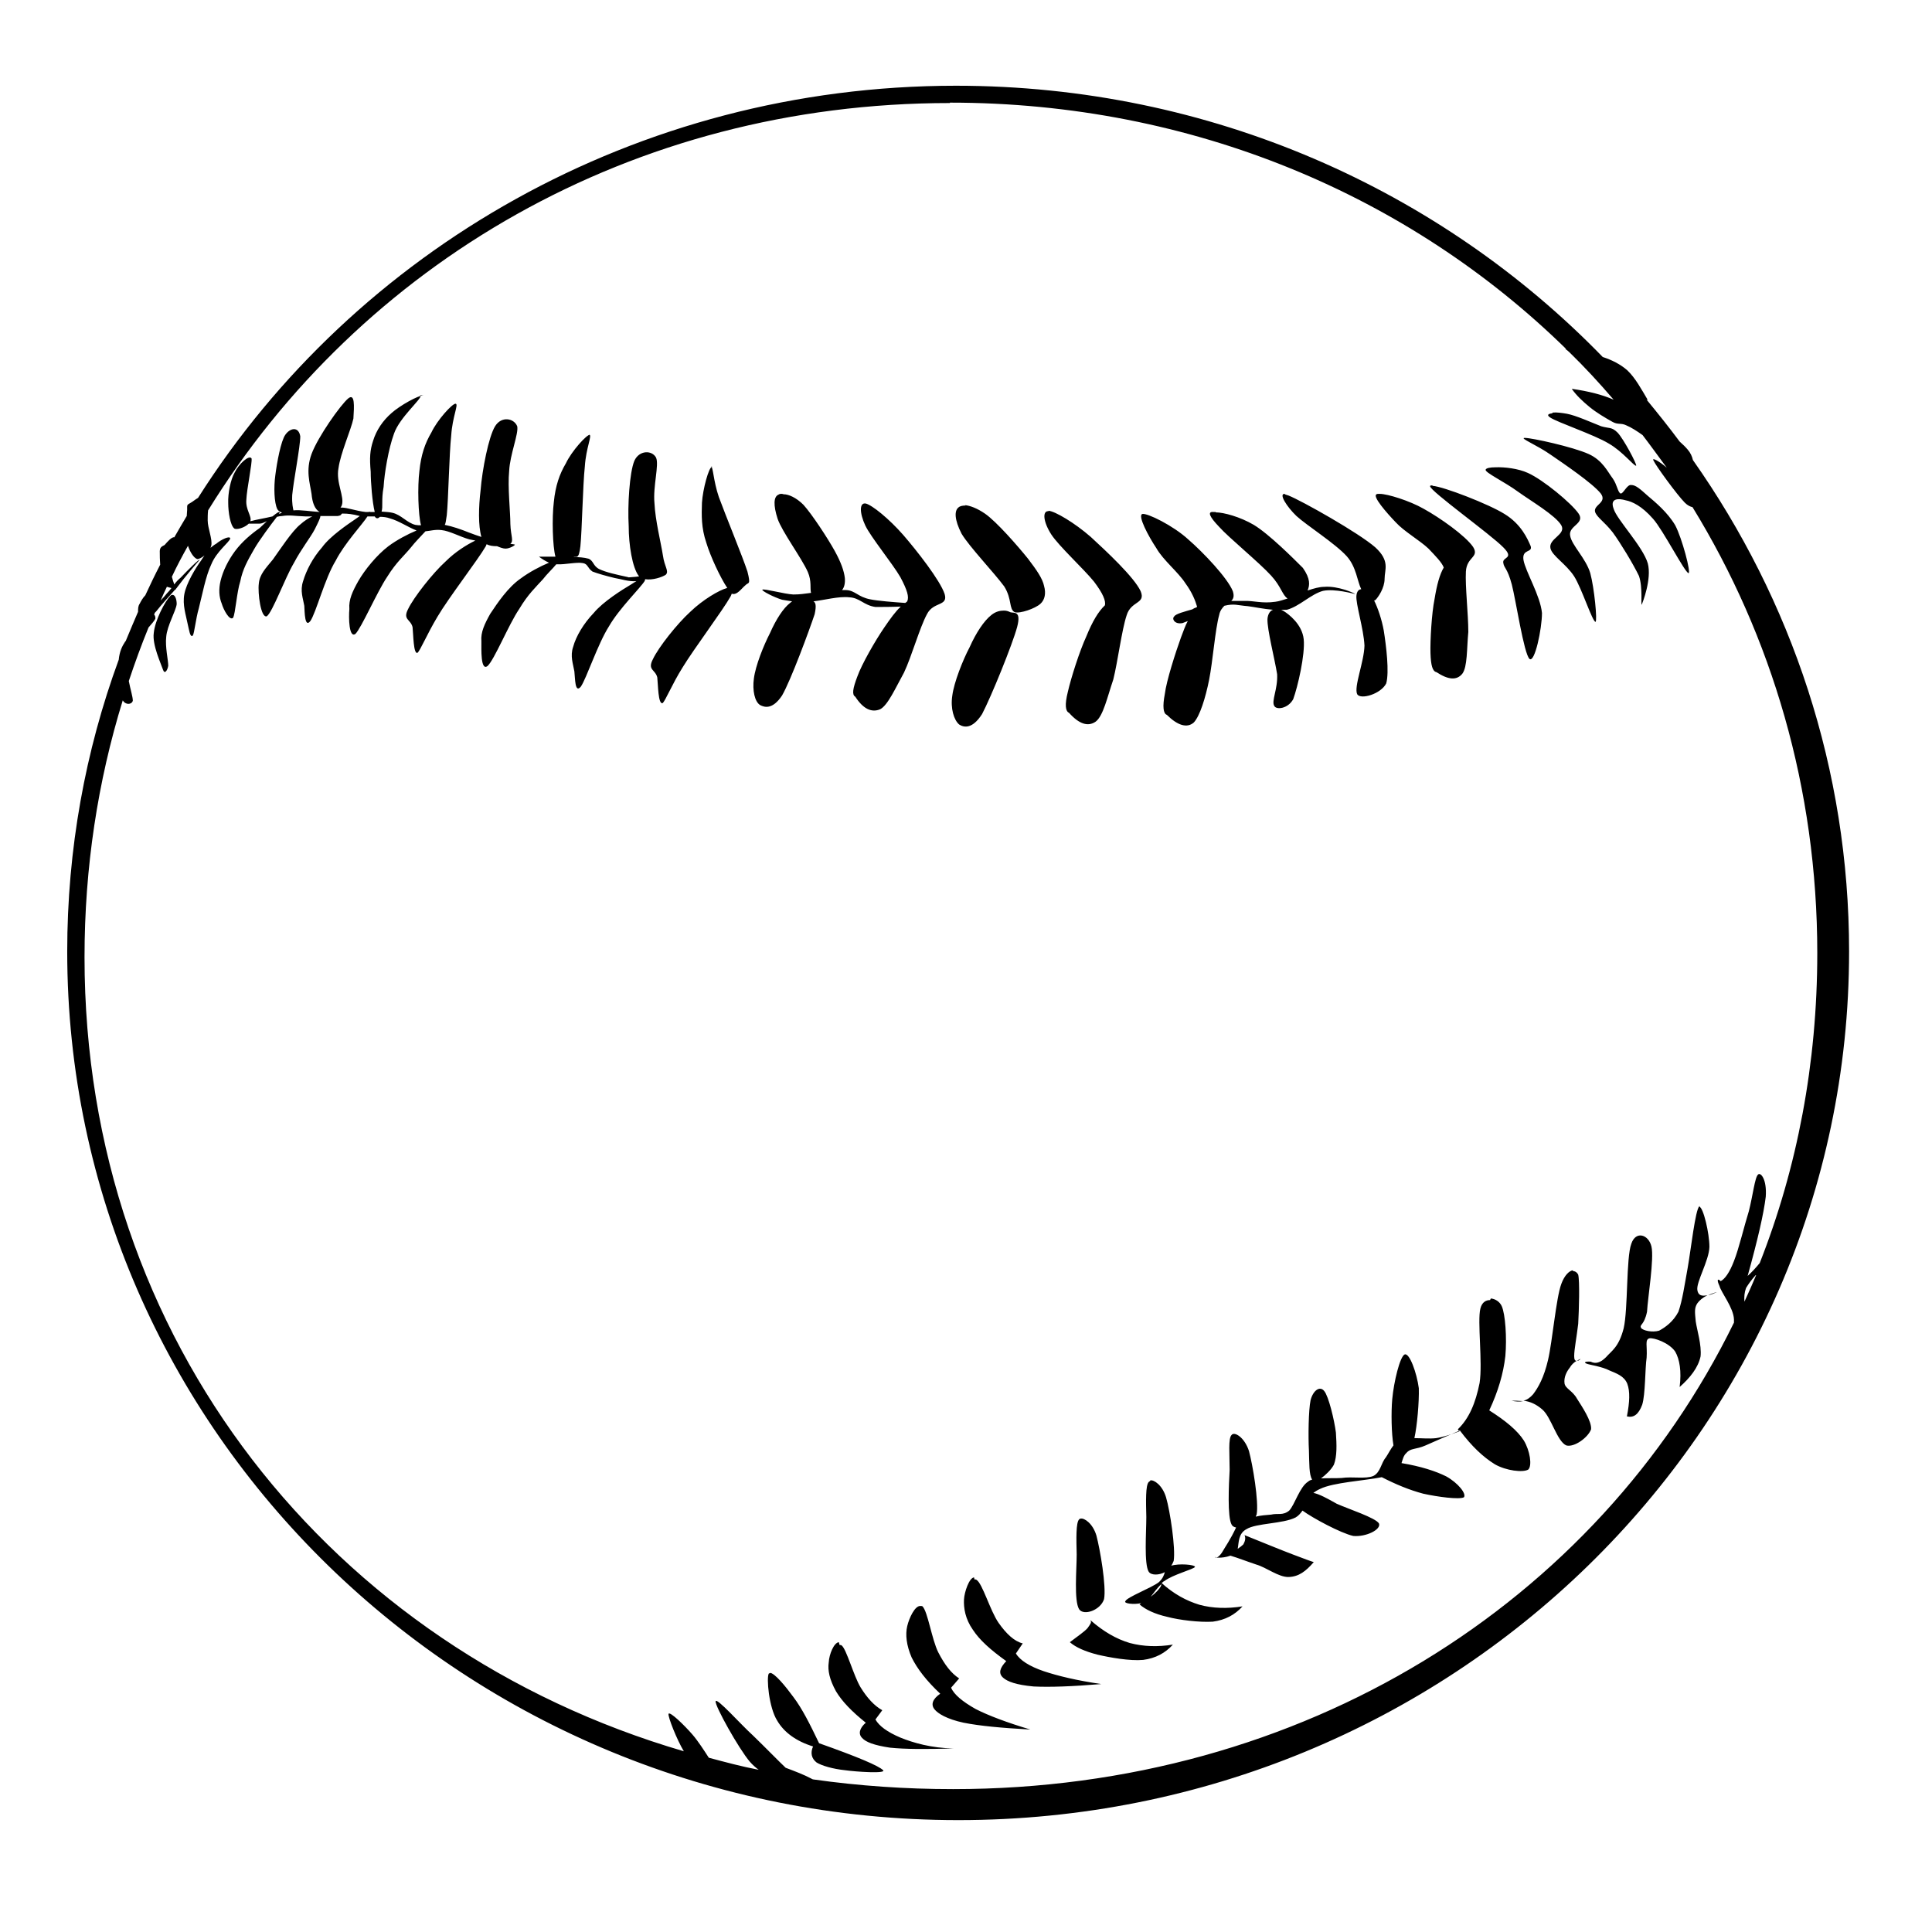 <?xml version="1.0" encoding="UTF-8" standalone="no"?>
<!-- Created with Inkscape (http://www.inkscape.org/) -->
<svg xmlns:dc="http://purl.org/dc/elements/1.1/" xmlns:cc="http://creativecommons.org/ns#" xmlns:rdf="http://www.w3.org/1999/02/22-rdf-syntax-ns#" xmlns:svg="http://www.w3.org/2000/svg" xmlns="http://www.w3.org/2000/svg" version="1.1" width="100%" height="100%" viewBox="0 0 48 48" id="svg2" style="overflow:visible">
<defs id="defs155" />
<path d="m 23.75,2.13 c -7.95,0 -14.93,4.09 -18.83,10.24 -0.07,0.04 -0.14,0.10 -0.18,0.12 -0.10,0.06 -0.09,0.04 -0.09,0.18 -0.00,0.04 -0.01,0.09 -0.01,0.15 -0.10,0.17 -0.21,0.35 -0.31,0.53 -0.06,-0.02 -0.18,0.12 -0.24,0.19 -0.07,0.04 -0.13,0.05 -0.12,0.20 -0.00,0.06 4.53e-4,0.17 0.01,0.29 -0.13,0.25 -0.25,0.50 -0.37,0.76 -0.06,0.06 -0.11,0.15 -0.14,0.21 -0.04,0.06 -0.04,0.12 -0.04,0.20 -0.10,0.23 -0.20,0.47 -0.30,0.71 -0.00,0.01 -0.01,0.02 -0.02,0.03 -0.08,0.12 -0.14,0.25 -0.16,0.45 -0.83,2.26 -1.28,4.71 -1.28,7.25 0,11.91 9.91,21.58 22.14,21.58 12.22,0 22.13,-9.67 22.13,-21.58 0,-4.53 -1.43,-8.73 -3.88,-12.21 -0.02,-0.09 -0.06,-0.18 -0.13,-0.26 -0.05,-0.06 -0.12,-0.13 -0.20,-0.20 -0.26,-0.35 -0.54,-0.70 -0.82,-1.04 0.01,0.00 0.02,0.00 0.03,0.01 C 40.78,9.67 40.63,9.39 40.43,9.20 40.26,9.05 40.04,8.94 39.82,8.87 35.79,4.72 30.08,2.13 23.75,2.13 z m -0.15,0.42 c 6.04,0 11.43,2.32 15.31,6.12 -0.00,2.47e-4 -0.01,-4.39e-4 -0.02,0 0.03,0.02 0.07,0.05 0.10,0.08 0.38,0.37 0.75,0.77 1.10,1.18 -0.27,-0.12 -0.62,-0.21 -1.04,-0.27 0.11,0.16 0.27,0.31 0.44,0.45 0.17,0.14 0.39,0.27 0.57,0.37 0.14,0.08 0.21,0.02 0.35,0.09 0.12,0.05 0.26,0.14 0.40,0.24 0.20,0.26 0.40,0.54 0.60,0.81 -0.17,-0.15 -0.38,-0.27 -0.33,-0.18 0.05,0.12 0.59,0.86 0.78,1.05 0.07,0.07 0.14,0.10 0.19,0.11 1.97,3.21 3.10,6.99 3.10,11.08 0,2.74 -0.50,5.34 -1.43,7.70 -0.09,0.11 -0.19,0.22 -0.30,0.32 0.25,-0.90 0.40,-1.55 0.45,-1.97 0.03,-0.44 -0.13,-0.61 -0.19,-0.55 -0.08,0.06 -0.13,0.52 -0.23,0.91 -0.11,0.35 -0.25,0.94 -0.37,1.24 -0.11,0.29 -0.23,0.45 -0.33,0.50 l 0,-0.00 c -0.08,-0.08 -0.10,-0.03 -0.03,0.12 0.04,0.16 0.35,0.54 0.36,0.83 5.53e-4,0.02 0.00,0.05 0,0.08 -3.41,6.97 -10.70,11.59 -19.40,11.59 -1.18,0 -2.34,-0.08 -3.47,-0.24 -0.01,-0.00 -0.04,-0.01 -0.05,-0.02 -0.19,-0.10 -0.40,-0.18 -0.64,-0.27 -0.16,-0.15 -0.52,-0.52 -0.81,-0.80 -0.31,-0.28 -0.91,-0.96 -0.93,-0.85 -0.02,0.11 0.57,1.17 0.85,1.50 0.07,0.08 0.15,0.15 0.22,0.20 -0.42,-0.08 -0.83,-0.19 -1.24,-0.30 -0.11,-0.17 -0.27,-0.42 -0.41,-0.58 -0.20,-0.23 -0.56,-0.58 -0.59,-0.51 -0.02,0.07 0.21,0.65 0.38,0.93 C 8.24,40.95 2.10,33.31 2.10,23.78 c 0,-2.23 0.33,-4.37 0.95,-6.38 0.07,0.12 0.22,0.11 0.25,0.01 0.00,-0.10 -0.06,-0.28 -0.10,-0.49 0.15,-0.45 0.31,-0.89 0.49,-1.33 0.07,-0.08 0.15,-0.17 0.17,-0.22 0.00,-0.03 -0.00,-0.07 -0.03,-0.10 0.00,-0.01 0.01,-0.03 0.02,-0.05 0.00,-0.00 0.02,-0.02 0.03,-0.03 0.15,-0.19 0.31,-0.36 0.47,-0.54 0.00,-0.00 0.01,-0.00 0.02,-0.01 0.00,-0.00 -5.64e-4,-0.01 0,-0.01 0.01,-0.01 0.03,-0.03 0.04,-0.05 0.17,-0.23 0.52,-0.64 0.55,-0.67 -0.00,-0.04 -0.31,0.27 -0.47,0.44 -0.06,0.05 -0.11,0.10 -0.16,0.17 -0.02,-0.05 -0.04,-0.12 -0.06,-0.19 0.12,-0.26 0.26,-0.52 0.40,-0.77 0.05,0.15 0.14,0.30 0.23,0.33 0.04,0.00 0.11,-0.03 0.18,-0.09 -0.02,0.03 -0.05,0.07 -0.08,0.12 -0.14,0.19 -0.37,0.57 -0.42,0.84 -0.05,0.27 0.04,0.52 0.08,0.73 0.04,0.16 0.06,0.36 0.13,0.30 0.04,-0.06 0.07,-0.40 0.15,-0.68 0.08,-0.31 0.17,-0.80 0.31,-1.09 0.13,-0.32 0.44,-0.54 0.47,-0.64 0,-0.08 -0.22,0.02 -0.35,0.13 -0.04,0.02 -0.09,0.06 -0.14,0.10 0.01,-0.02 0.01,-0.04 0.02,-0.06 0.03,-0.16 -0.09,-0.43 -0.09,-0.62 -0.00,-0.07 0.00,-0.16 0.01,-0.25 C 8.96,6.55 15.69,2.56 23.60,2.56 z M 10.53,9.82 c -0.14,0.00 -0.60,0.26 -0.80,0.44 -0.22,0.19 -0.38,0.43 -0.46,0.69 -0.08,0.24 -0.09,0.43 -0.06,0.77 0.00,0.26 0.04,0.76 0.10,1.00 -0.03,9.68e-4 -0.07,-5.5e-4 -0.11,0 -0.00,-0.01 -0.02,-0.00 -0.05,0 -0.02,5.1e-5 -0.05,5.5e-4 -0.07,0 C 8.83,12.69 8.63,12.61 8.48,12.61 c -0.00,-7.46e-4 -0.01,2.48e-4 -0.02,0 C 8.47,12.60 8.48,12.58 8.49,12.56 8.57,12.35 8.34,11.99 8.41,11.63 8.46,11.26 8.72,10.68 8.78,10.40 8.80,10.09 8.82,9.76 8.65,9.90 8.46,10.06 7.90,10.85 7.74,11.28 c -0.15,0.41 -0.04,0.72 0,0.99 0.02,0.22 0.08,0.38 0.20,0.45 -0.20,-0.01 -0.48,-0.06 -0.65,-0.04 -0.01,-0.06 -0.04,-0.15 -0.03,-0.38 0.03,-0.34 0.20,-1.20 0.20,-1.46 -0.04,-0.25 -0.25,-0.21 -0.37,-0.04 -0.11,0.15 -0.21,0.69 -0.25,1.01 -0.04,0.29 -0.03,0.68 0.05,0.84 0.02,0.04 0.07,0.07 0.12,0.09 -0.02,0.00 -0.05,0.02 -0.08,0.03 0.00,-0.00 0.01,-0.02 0.02,-0.03 0.00,-0.05 -0.07,0.00 -0.18,0.09 -0.16,0.04 -0.41,0.08 -0.55,0.12 0.04,-0.13 -0.12,-0.28 -0.10,-0.53 0.01,-0.27 0.15,-0.92 0.13,-1.03 -0.06,-0.10 -0.32,0.14 -0.42,0.35 -0.10,0.17 -0.17,0.52 -0.16,0.76 -0.00,0.22 0.05,0.55 0.15,0.63 0.06,0.04 0.26,-0.02 0.36,-0.12 0.06,0.00 0.17,0.00 0.27,-0.00 0.05,-0.00 0.11,-0.03 0.18,-0.06 -0.06,0.06 -0.13,0.12 -0.18,0.17 -0.20,0.14 -0.43,0.33 -0.61,0.57 -0.17,0.23 -0.30,0.49 -0.36,0.74 -0.05,0.21 -0.04,0.40 0.03,0.57 0.04,0.14 0.19,0.43 0.28,0.35 0.06,-0.11 0.09,-0.63 0.18,-0.91 0.06,-0.30 0.18,-0.51 0.34,-0.79 0.13,-0.23 0.43,-0.63 0.57,-0.81 0.04,-0.01 0.09,-0.02 0.13,-0.02 0.18,-0.03 0.31,-0.00 0.57,0.01 0.04,-0.00 0.12,7.33e-4 0.18,0 -0.09,0.04 -0.20,0.11 -0.30,0.20 -0.21,0.17 -0.50,0.62 -0.68,0.87 -0.18,0.22 -0.33,0.37 -0.35,0.60 -0.03,0.23 0.05,0.87 0.20,0.81 0.14,-0.10 0.45,-0.95 0.67,-1.32 0.19,-0.36 0.41,-0.63 0.52,-0.84 0.08,-0.16 0.14,-0.28 0.14,-0.33 0.17,-3.58e-4 0.33,-0.00 0.43,0 0.14,-0.02 0.05,-0.07 0.15,-0.06 0.09,0 0.21,0.01 0.40,0.06 -0.03,0.02 -0.06,0.04 -0.10,0.07 -0.19,0.13 -0.64,0.43 -0.84,0.71 -0.23,0.26 -0.39,0.57 -0.47,0.84 -0.08,0.24 4.56e-4,0.43 0.03,0.61 0.01,0.16 0.01,0.56 0.15,0.38 0.14,-0.20 0.36,-1.06 0.63,-1.50 0.22,-0.43 0.67,-0.91 0.79,-1.10 0.05,0.00 0.11,0.00 0.18,0.00 0.04,0.07 0.09,0.05 0.13,0.01 0.08,0.00 0.17,0.01 0.25,0.04 0.22,0.06 0.45,0.22 0.66,0.30 -0.22,0.09 -0.50,0.24 -0.70,0.39 -0.29,0.22 -0.59,0.59 -0.75,0.87 -0.14,0.25 -0.24,0.46 -0.22,0.69 -0.02,0.22 -0.01,0.73 0.15,0.62 0.15,-0.15 0.54,-1.05 0.79,-1.42 0.23,-0.37 0.42,-0.52 0.59,-0.73 0.10,-0.13 0.27,-0.30 0.36,-0.40 0.12,-0.01 0.24,-0.05 0.40,-0.03 0.20,0.02 0.47,0.17 0.69,0.23 0.05,0.01 0.10,0.02 0.15,0.03 -0.21,0.10 -0.50,0.28 -0.74,0.52 -0.32,0.29 -0.79,0.89 -0.93,1.18 -0.14,0.27 0.06,0.25 0.11,0.45 0.02,0.18 0.02,0.67 0.12,0.64 0.07,-0.05 0.23,-0.45 0.50,-0.90 0.27,-0.46 1.01,-1.42 1.20,-1.75 0.01,-0.02 0.01,-0.03 0.02,-0.05 0.07,0.04 0.16,0.05 0.26,0.05 0.07,0.03 0.15,0.06 0.21,0.06 0.11,0.00 0.25,-0.09 0.23,-0.10 -0.02,-0.01 -0.07,-0.01 -0.12,-0.02 0.00,-0.00 0.00,-0.00 0.01,-0.00 0.09,-0.07 0.01,-0.19 0,-0.49 -0.00,-0.31 -0.07,-0.92 -0.03,-1.32 0.02,-0.41 0.24,-0.93 0.20,-1.11 -0.08,-0.20 -0.39,-0.26 -0.55,0 -0.16,0.26 -0.32,1.08 -0.36,1.59 -0.05,0.42 -0.06,0.88 0.02,1.16 -0.10,-0.03 -0.20,-0.07 -0.31,-0.11 -0.20,-0.08 -0.40,-0.15 -0.60,-0.19 0.02,-0.03 0.03,-0.10 0.05,-0.24 0.04,-0.39 0.06,-1.52 0.11,-1.98 0.03,-0.47 0.19,-0.78 0.11,-0.79 -0.08,-0.01 -0.46,0.41 -0.60,0.71 -0.16,0.27 -0.26,0.56 -0.30,0.96 -0.05,0.39 -0.03,1.10 0.04,1.35 -0.05,0.00 -0.09,-0.00 -0.14,-0.01 -0.21,-0.05 -0.35,-0.25 -0.57,-0.30 -0.08,-0.02 -0.17,-0.02 -0.27,-0.03 0.04,-0.13 -0.01,-0.28 0.05,-0.61 0.02,-0.34 0.12,-0.95 0.26,-1.33 0.14,-0.40 0.68,-0.85 0.66,-0.94 -0.00,-0.01 -0.02,-0.01 -0.04,-0.01 z m 28.03,0.45 c -0.09,0.01 -0.14,0.04 -0.05,0.10 0.17,0.12 1.10,0.43 1.46,0.65 0.35,0.20 0.63,0.57 0.68,0.55 0.02,-0.04 -0.31,-0.66 -0.46,-0.82 -0.15,-0.15 -0.21,-0.10 -0.41,-0.16 -0.23,-0.09 -0.63,-0.27 -0.85,-0.31 -0.11,-0.02 -0.26,-0.04 -0.35,-0.03 z m -23.90,0.53 c -0.08,-0.01 -0.46,0.41 -0.60,0.71 -0.16,0.27 -0.26,0.56 -0.30,0.96 -0.05,0.40 -0.03,1.11 0.04,1.36 -0.14,-0.00 -0.27,-0.00 -0.41,-0.00 0.08,0.06 0.16,0.11 0.25,0.15 -0.22,0.09 -0.50,0.24 -0.70,0.39 -0.32,0.22 -0.58,0.61 -0.76,0.88 -0.14,0.25 -0.24,0.46 -0.22,0.68 -0.00,0.21 -0.02,0.74 0.15,0.62 0.17,-0.15 0.53,-1.04 0.79,-1.42 0.22,-0.37 0.41,-0.54 0.59,-0.74 0.09,-0.12 0.24,-0.26 0.33,-0.37 0.01,0.00 0.02,0.00 0.03,0.00 0.18,0.01 0.48,-0.06 0.63,-0.03 0.13,0.02 0.11,0.12 0.24,0.21 0.13,0.05 0.34,0.11 0.55,0.16 0.18,0.03 0.33,0.09 0.54,0.08 -0.04,0.02 -0.08,0.05 -0.13,0.08 -0.22,0.13 -0.70,0.43 -0.93,0.71 -0.25,0.26 -0.44,0.58 -0.51,0.84 -0.08,0.23 4.56e-4,0.43 0.03,0.61 0.02,0.16 0.01,0.56 0.16,0.38 0.14,-0.20 0.42,-1.06 0.70,-1.50 0.26,-0.45 0.78,-0.95 0.89,-1.13 0.00,-0.02 0.01,-0.03 0.01,-0.04 0.18,0.03 0.42,-0.05 0.51,-0.11 0.09,-0.09 -0.03,-0.19 -0.07,-0.48 -0.05,-0.32 -0.19,-0.87 -0.21,-1.30 -0.04,-0.42 0.12,-0.95 0.04,-1.13 -0.10,-0.19 -0.42,-0.19 -0.54,0.08 -0.12,0.29 -0.17,1.11 -0.14,1.62 0.00,0.47 0.09,1.03 0.25,1.24 0.00,0.00 0.00,0.00 0.01,0.01 -0.02,0.00 -0.06,0.01 -0.08,0.01 -0.14,0.01 -0.20,0.02 -0.19,0.01 -0.32,-0.07 -0.55,-0.12 -0.72,-0.20 -0.16,-0.08 -0.14,-0.21 -0.27,-0.26 -0.11,-0.03 -0.24,-0.04 -0.37,-0.04 0.07,-0.03 0.13,0.08 0.17,-0.27 0.04,-0.39 0.06,-1.52 0.11,-1.98 0.03,-0.47 0.19,-0.78 0.11,-0.79 z m 23.22,0.08 c -0.14,0.00 0.31,0.18 0.65,0.42 0.32,0.22 1.03,0.70 1.24,0.96 0.17,0.23 -0.19,0.28 -0.14,0.46 0.05,0.14 0.23,0.24 0.44,0.51 0.19,0.26 0.50,0.77 0.65,1.08 0.10,0.29 0.04,0.75 0.07,0.71 0.02,-0.05 0.25,-0.63 0.15,-1.02 -0.12,-0.42 -0.77,-1.09 -0.85,-1.36 -0.10,-0.27 0.13,-0.26 0.30,-0.21 0.16,0.03 0.40,0.14 0.68,0.46 0.25,0.28 0.78,1.32 0.88,1.35 0.07,0.00 -0.16,-0.87 -0.33,-1.19 -0.19,-0.32 -0.49,-0.57 -0.68,-0.73 -0.19,-0.17 -0.30,-0.27 -0.41,-0.27 -0.11,-0.02 -0.20,0.23 -0.27,0.21 -0.07,-0.04 -0.08,-0.21 -0.19,-0.37 -0.13,-0.17 -0.25,-0.45 -0.60,-0.61 -0.40,-0.18 -1.41,-0.40 -1.58,-0.40 z m -20.18,0.72 c -0.00,-8.08e-4 -0.01,0.00 -0.01,0.00 -0.08,0.00 -0.23,0.56 -0.25,0.89 -0.01,0.31 -0.02,0.62 0.11,1.00 0.10,0.33 0.34,0.85 0.52,1.12 -0.00,0.00 -0.00,0.00 -0.01,0.00 -0.19,0.05 -0.60,0.29 -0.91,0.59 -0.32,0.29 -0.79,0.88 -0.93,1.18 -0.14,0.27 0.06,0.25 0.11,0.45 0.02,0.18 0.02,0.67 0.13,0.64 0.07,-0.05 0.23,-0.46 0.50,-0.89 0.28,-0.46 1.00,-1.42 1.19,-1.76 0.01,-0.02 0.02,-0.04 0.03,-0.07 0.13,0.05 0.25,-0.14 0.34,-0.21 0.07,-0.08 0.14,0.01 0.05,-0.34 -0.12,-0.37 -0.55,-1.41 -0.71,-1.85 -0.14,-0.41 -0.14,-0.76 -0.20,-0.77 z m 19.45,0.01 c -0.13,0.00 -0.23,0.02 -0.24,0.06 -0.02,0.07 0.47,0.30 0.81,0.55 0.32,0.23 0.92,0.58 1.07,0.83 0.13,0.23 -0.32,0.33 -0.27,0.57 0.04,0.19 0.39,0.39 0.59,0.70 0.19,0.30 0.45,1.12 0.53,1.13 0.05,-0.02 -0.03,-0.84 -0.13,-1.21 -0.11,-0.37 -0.46,-0.69 -0.50,-0.93 -0.05,-0.25 0.38,-0.30 0.21,-0.55 -0.18,-0.26 -0.88,-0.84 -1.26,-1.01 -0.24,-0.11 -0.58,-0.15 -0.81,-0.14 z m -1.56,0.45 c -0.04,-0.00 -0.06,0.00 -0.06,0.02 0,0.12 1.51,1.20 1.82,1.52 0.29,0.29 -0.04,0.23 0,0.39 0.02,0.13 0.10,0.12 0.21,0.53 0.10,0.38 0.30,1.72 0.44,1.85 0.13,0.11 0.31,-0.75 0.31,-1.14 -0.04,-0.43 -0.41,-1.03 -0.46,-1.32 -0.04,-0.28 0.23,-0.17 0.18,-0.34 -0.08,-0.19 -0.24,-0.55 -0.65,-0.80 -0.38,-0.24 -1.51,-0.68 -1.79,-0.70 z m -16.16,0.21 c -0.04,-7.46e-4 -0.06,0.00 -0.09,0.02 -0.12,0.05 -0.13,0.26 -0.02,0.60 0.11,0.32 0.60,0.98 0.75,1.32 0.10,0.23 0.05,0.41 0.08,0.52 -0.17,0.02 -0.26,0.04 -0.44,0.04 -0.22,-0.01 -0.72,-0.15 -0.77,-0.12 -0.02,0.03 0.29,0.19 0.49,0.25 0.07,0.01 0.16,0.03 0.25,0.04 -0.01,0.01 -0.03,0.02 -0.05,0.04 -0.17,0.13 -0.35,0.41 -0.50,0.75 -0.16,0.31 -0.36,0.81 -0.40,1.13 -0.04,0.29 0.02,0.58 0.16,0.66 0.10,0.05 0.30,0.12 0.54,-0.24 0.22,-0.38 0.68,-1.63 0.81,-2.02 0.05,-0.23 0.02,-0.29 -0.03,-0.32 0.27,-0.03 0.63,-0.13 0.89,-0.10 0.26,0.01 0.36,0.20 0.65,0.24 0.15,0.00 0.41,-3.8e-4 0.63,-0.01 -0.13,0.12 -0.26,0.30 -0.41,0.52 -0.22,0.32 -0.56,0.91 -0.67,1.22 -0.11,0.29 -0.14,0.45 -0.05,0.50 0.20,0.31 0.41,0.40 0.62,0.31 0.19,-0.10 0.38,-0.53 0.59,-0.91 0.19,-0.40 0.39,-1.12 0.57,-1.45 0.16,-0.32 0.53,-0.19 0.44,-0.50 -0.11,-0.34 -0.70,-1.09 -1.03,-1.47 -0.35,-0.40 -0.77,-0.74 -0.93,-0.78 -0.16,-0.03 -0.16,0.23 -0.01,0.55 0.14,0.29 0.68,0.95 0.87,1.28 0.17,0.32 0.22,0.49 0.17,0.60 -0.01,0.01 -0.03,0.03 -0.05,0.04 -0.28,-0.02 -0.68,-0.05 -0.87,-0.09 -0.31,-0.06 -0.37,-0.22 -0.60,-0.23 -0.03,-0.00 -0.06,-0.00 -0.10,-0.00 0.06,-0.07 0.08,-0.18 0.07,-0.30 -0.02,-0.17 -0.09,-0.38 -0.25,-0.67 -0.17,-0.31 -0.57,-0.92 -0.78,-1.15 -0.18,-0.18 -0.37,-0.26 -0.49,-0.26 z m 12.49,0.00 c -0.16,-0.01 0.05,0.32 0.29,0.55 0.25,0.23 0.96,0.68 1.25,1.00 0.24,0.27 0.26,0.62 0.36,0.82 -0.06,0.00 -0.11,0.05 -0.12,0.16 -0.02,0.20 0.18,0.82 0.20,1.24 -0.01,0.41 -0.27,1.03 -0.18,1.21 0.09,0.14 0.59,-0.01 0.72,-0.27 0.08,-0.28 0.00,-0.93 -0.06,-1.31 -0.05,-0.28 -0.15,-0.57 -0.24,-0.75 0.01,-0.00 0.02,-0.01 0.03,-0.01 0.07,-0.07 0.23,-0.30 0.23,-0.53 0.00,-0.23 0.14,-0.44 -0.23,-0.78 -0.41,-0.36 -1.83,-1.16 -2.16,-1.29 -0.04,-0.01 -0.06,-0.02 -0.09,-0.03 z m 2.34,0.00 c -0.02,3.5e-5 -0.05,0.00 -0.06,0.01 -0.11,0.05 0.25,0.46 0.48,0.70 0.20,0.22 0.60,0.45 0.81,0.65 0.18,0.19 0.33,0.34 0.38,0.47 -0.10,0.17 -0.17,0.42 -0.23,0.79 -0.07,0.34 -0.11,1.03 -0.10,1.34 0.01,0.30 0.05,0.45 0.15,0.47 0.29,0.19 0.50,0.21 0.64,0.04 0.13,-0.17 0.11,-0.62 0.15,-1.04 0,-0.44 -0.08,-1.14 -0.06,-1.50 0.02,-0.37 0.34,-0.35 0.18,-0.61 -0.19,-0.28 -0.83,-0.73 -1.23,-0.95 -0.35,-0.20 -0.90,-0.37 -1.09,-0.37 z M 23.99,12.56 c -0.07,-0.00 -0.14,0.01 -0.18,0.05 -0.10,0.08 -0.10,0.30 0.08,0.65 0.19,0.32 0.81,0.97 1.06,1.31 0.20,0.32 0.11,0.56 0.26,0.64 0.13,0.04 0.51,-0.09 0.64,-0.21 0.11,-0.10 0.14,-0.26 0.09,-0.44 -0.04,-0.19 -0.18,-0.39 -0.40,-0.68 -0.25,-0.31 -0.78,-0.92 -1.07,-1.12 -0.19,-0.13 -0.37,-0.20 -0.50,-0.21 z m 2.06,0.14 c -0.16,-0.01 -0.13,0.27 0.07,0.58 0.19,0.29 0.81,0.86 1.06,1.17 0.22,0.29 0.30,0.48 0.27,0.59 -0.16,0.15 -0.31,0.40 -0.46,0.77 -0.17,0.37 -0.38,1.03 -0.46,1.38 -0.08,0.32 -0.06,0.48 0.03,0.52 0.25,0.28 0.47,0.35 0.66,0.22 0.19,-0.14 0.29,-0.61 0.44,-1.05 0.11,-0.44 0.21,-1.23 0.33,-1.59 0.11,-0.37 0.48,-0.28 0.35,-0.60 -0.16,-0.35 -0.86,-1.00 -1.24,-1.35 -0.40,-0.35 -0.89,-0.64 -1.05,-0.65 z m 4.15,0.02 c -0.02,-7.93e-4 -0.04,0.00 -0.06,0.00 -0.14,-0.01 -0.10,0.11 0.15,0.37 0.23,0.26 1.00,0.89 1.29,1.21 0.25,0.27 0.28,0.49 0.41,0.57 -0.10,0.03 -0.21,0.07 -0.30,0.08 -0.34,0.05 -0.54,-0.03 -0.78,-0.02 -0.11,0 -0.21,-3.7e-5 -0.32,0 0.05,-0.05 0.08,-0.11 0.04,-0.24 -0.13,-0.33 -0.74,-0.97 -1.11,-1.29 -0.37,-0.34 -1.02,-0.66 -1.14,-0.63 -0.12,0.04 0.15,0.55 0.35,0.85 0.17,0.30 0.54,0.59 0.72,0.87 0.17,0.23 0.25,0.44 0.29,0.58 -0.00,0.00 -0.01,0.01 -0.01,0.02 -0.04,0.01 -0.08,0.03 -0.11,0.05 -0.17,0.05 -0.42,0.11 -0.45,0.18 -0.06,0.05 0.01,0.20 0.21,0.16 0.03,-0.01 0.08,-0.03 0.13,-0.05 -0.06,0.11 -0.11,0.25 -0.17,0.41 -0.13,0.36 -0.36,1.07 -0.40,1.40 -0.06,0.31 -0.04,0.49 0.05,0.52 0.26,0.26 0.50,0.34 0.67,0.19 0.15,-0.16 0.29,-0.61 0.38,-1.06 0.09,-0.45 0.15,-1.25 0.25,-1.61 0.02,-0.11 0.08,-0.18 0.13,-0.23 0.25,-0.06 0.32,-0.01 0.58,0.01 0.16,0.02 0.39,0.07 0.63,0.09 -0.07,0.02 -0.13,0.10 -0.14,0.23 -0.01,0.26 0.18,0.99 0.24,1.37 0.02,0.37 -0.15,0.67 -0.07,0.79 0.05,0.10 0.34,0.07 0.47,-0.17 0.11,-0.30 0.30,-1.11 0.26,-1.49 -0.04,-0.37 -0.37,-0.62 -0.50,-0.70 -0.02,-0.01 -0.04,-0.02 -0.06,-0.03 0.05,10e-5 0.09,1.89e-4 0.14,-0.00 0.31,-0.08 0.60,-0.39 0.90,-0.47 0.29,-0.06 0.76,0.07 0.80,0.08 -0.01,-0.02 -0.43,-0.21 -0.77,-0.18 -0.12,0.00 -0.26,0.04 -0.41,0.09 0.00,-0.00 0.00,-0.00 0.00,-0.01 0.05,-0.12 0.07,-0.28 -0.12,-0.55 C 32.13,13.87 31.53,13.27 31.15,13.04 30.81,12.84 30.40,12.73 30.21,12.73 z M 4.15,14.58 c 0.03,0.01 0.07,0.02 0.11,0.03 -0.03,0.04 -0.07,0.09 -0.12,0.14 -0.04,0.05 -0.09,0.11 -0.15,0.17 0.05,-0.11 0.10,-0.23 0.16,-0.35 z m 0.13,0.20 c -0.02,0.00 -0.04,0.01 -0.06,0.04 -0.11,0.11 -0.37,0.58 -0.40,0.91 -0.04,0.29 0.18,0.76 0.23,0.91 0.04,0.12 0.11,0.02 0.13,-0.10 0,-0.14 -0.08,-0.47 -0.05,-0.72 0.02,-0.27 0.24,-0.64 0.26,-0.81 0.00,-0.14 -0.05,-0.24 -0.11,-0.23 z m 20.66,0.39 c -0.09,-0.00 -0.20,0.02 -0.31,0.11 -0.18,0.14 -0.38,0.44 -0.54,0.80 -0.17,0.32 -0.39,0.88 -0.43,1.20 -0.05,0.32 0.04,0.61 0.17,0.72 0.11,0.07 0.32,0.13 0.57,-0.26 0.23,-0.44 0.75,-1.72 0.87,-2.16 0.11,-0.42 -0.08,-0.34 -0.17,-0.37 -0.04,-0.02 -0.09,-0.04 -0.15,-0.04 z m 17.30,14.80 c -0.00,-7.45e-4 -0.01,-4.2e-5 -0.02,0.00 -0.10,0.08 -0.21,1.08 -0.29,1.53 -0.08,0.44 -0.13,0.80 -0.23,1.09 -0.13,0.25 -0.33,0.39 -0.48,0.47 -0.17,0.05 -0.40,0.00 -0.45,-0.07 -0.04,-0.09 0.08,-0.06 0.15,-0.40 0.02,-0.36 0.18,-1.32 0.11,-1.62 -0.07,-0.30 -0.39,-0.40 -0.50,-0.07 -0.13,0.34 -0.08,1.62 -0.19,2.10 -0.12,0.47 -0.30,0.56 -0.44,0.72 -0.14,0.14 -0.26,0.17 -0.38,0.11 l 0,0.00 c -0.14,-0.01 -0.18,0.02 -0.10,0.05 0.07,0.03 0.38,0.07 0.57,0.17 0.16,0.07 0.36,0.13 0.44,0.33 0.07,0.19 0.06,0.45 -0.01,0.81 0.17,0.04 0.29,-0.05 0.38,-0.29 0.08,-0.25 0.07,-0.90 0.11,-1.17 0.02,-0.29 -0.05,-0.45 0.07,-0.48 0.11,-0.02 0.49,0.11 0.64,0.33 0.11,0.19 0.16,0.49 0.11,0.88 0.26,-0.23 0.46,-0.48 0.52,-0.76 0.03,-0.28 -0.09,-0.66 -0.12,-0.87 -0.02,-0.22 -0.04,-0.33 0.04,-0.45 0.05,-0.07 0.13,-0.14 0.25,-0.20 -0.15,0.03 -0.23,-0.00 -0.25,-0.13 -0.03,-0.20 0.29,-0.73 0.30,-1.07 0.00,-0.34 -0.15,-0.98 -0.25,-1.00 z m 0.20,2.21 c 0.06,-0.01 0.13,-0.04 0.22,-0.08 -0.08,0.02 -0.16,0.05 -0.22,0.08 z m -3.36,-0.62 c -0.09,0.01 -0.21,0.12 -0.29,0.34 -0.13,0.35 -0.22,1.42 -0.33,1.89 -0.10,0.43 -0.24,0.68 -0.37,0.85 -0.07,0.08 -0.15,0.14 -0.24,0.16 0.17,0.02 0.32,0.09 0.47,0.22 0.22,0.19 0.36,0.78 0.59,0.89 0.20,0.06 0.55,-0.20 0.62,-0.40 0.02,-0.20 -0.23,-0.57 -0.35,-0.76 -0.11,-0.20 -0.29,-0.25 -0.31,-0.38 -0.02,-0.15 0.05,-0.29 0.13,-0.39 0.04,-0.07 0.10,-0.13 0.17,-0.17 -0.04,0.00 -0.06,-0.03 -0.06,-0.12 -0.00,-0.16 0.06,-0.46 0.10,-0.80 0.02,-0.35 0.04,-1.06 0,-1.22 -0.03,-0.06 -0.08,-0.09 -0.13,-0.09 z m 0.10,2.25 c 0.02,-0.00 0.06,-0.01 0.09,-0.05 -0.03,0.01 -0.06,0.03 -0.09,0.05 z m 4.45,-2.13 c -0.09,0.22 -0.19,0.44 -0.29,0.66 -0.01,-0.12 -0.00,-0.23 0.04,-0.34 0.06,-0.10 0.14,-0.21 0.24,-0.32 z m -6.61,0.62 c -0.10,-0.00 -0.20,0.05 -0.24,0.21 -0.08,0.31 0.06,1.34 -0.02,1.85 -0.10,0.50 -0.26,0.88 -0.54,1.15 l 0,0.00 c 0.01,0.02 0.02,0.03 0.04,0.05 -0.19,0.07 -0.38,0.14 -0.58,0.17 -0.17,0.02 -0.36,0.00 -0.54,0.00 0.07,-0.31 0.12,-0.91 0.11,-1.24 -0.05,-0.38 -0.23,-0.88 -0.35,-0.84 -0.12,0.05 -0.27,0.68 -0.31,1.11 -0.03,0.33 -0.02,0.86 0.03,1.15 -0.07,0.09 -0.13,0.21 -0.19,0.30 -0.12,0.14 -0.13,0.37 -0.31,0.46 -0.19,0.08 -0.52,0.01 -0.79,0.05 -0.16,0.01 -0.34,0.00 -0.51,0.01 0.11,-0.08 0.25,-0.21 0.32,-0.34 0.08,-0.21 0.07,-0.49 0.05,-0.80 -0.04,-0.31 -0.18,-0.90 -0.29,-1.03 -0.11,-0.14 -0.28,-0.01 -0.34,0.23 -0.05,0.24 -0.06,0.90 -0.04,1.25 0.01,0.31 0.00,0.60 0.08,0.72 -0.03,0.01 -0.07,0.02 -0.10,0.05 -0.21,0.13 -0.33,0.57 -0.47,0.72 -0.16,0.13 -0.28,0.06 -0.45,0.10 -0.12,0.01 -0.26,0.02 -0.38,0.05 0.00,-0.01 0.01,-0.03 0.02,-0.05 0.06,-0.32 -0.10,-1.25 -0.19,-1.58 -0.11,-0.34 -0.36,-0.49 -0.43,-0.40 -0.09,0.08 -0.05,0.48 -0.05,0.87 -0.02,0.36 -0.06,1.17 0.05,1.36 0.02,0.04 0.06,0.06 0.11,0.07 -8.51e-4,0.00 8.49e-4,0.00 0,0.00 -0.14,0.30 -0.27,0.48 -0.35,0.62 -0.08,0.12 -0.15,0.15 -0.17,0.11 -0.01,0.02 0.01,0.02 0.10,0.02 0.06,-0.00 0.17,-0.01 0.28,-0.05 0.20,0.06 0.40,0.14 0.64,0.22 0.25,0.07 0.56,0.32 0.81,0.31 0.25,-0.01 0.42,-0.14 0.62,-0.37 -0.07,-0.02 -0.23,-0.08 -0.52,-0.19 -0.29,-0.11 -0.68,-0.27 -1.20,-0.48 l -0.00,0 c 0.03,0.07 0.02,0.14 -0.03,0.23 -0.03,0.03 -0.08,0.07 -0.14,0.11 0.03,-0.15 0.01,-0.38 0.22,-0.49 0.24,-0.15 0.91,-0.13 1.22,-0.29 0.07,-0.04 0.12,-0.10 0.17,-0.17 0.26,0.19 0.95,0.56 1.26,0.63 0.32,0.03 0.70,-0.16 0.64,-0.31 -0.08,-0.14 -0.76,-0.36 -1.05,-0.49 -0.23,-0.13 -0.43,-0.24 -0.58,-0.27 0.04,-0.03 0.10,-0.07 0.17,-0.10 0.33,-0.16 1.08,-0.20 1.53,-0.29 0.35,0.18 0.69,0.32 1.03,0.41 0.36,0.08 0.89,0.15 1.01,0.09 0.07,-0.09 -0.15,-0.36 -0.44,-0.52 -0.26,-0.13 -0.63,-0.25 -1.11,-0.33 0.03,-0.09 0.05,-0.19 0.12,-0.25 0.11,-0.13 0.23,-0.08 0.48,-0.19 0.20,-0.09 0.50,-0.22 0.85,-0.37 0.30,0.40 0.58,0.66 0.87,0.84 0.28,0.16 0.70,0.21 0.83,0.13 0.10,-0.10 0.04,-0.47 -0.11,-0.72 -0.16,-0.25 -0.45,-0.49 -0.86,-0.75 0.22,-0.47 0.35,-0.91 0.40,-1.35 0.04,-0.45 0.00,-1.04 -0.09,-1.24 -0.05,-0.11 -0.16,-0.18 -0.27,-0.19 z m 0.63,2.50 c -0.03,9.68e-4 -0.07,6.22e-4 -0.10,0.00 0.10,0.02 0.20,0.03 0.29,0.01 -0.05,-0.00 -0.12,-0.01 -0.18,-0.01 z m -9.08,2.00 c -0.01,0.00 -0.02,0.01 -0.03,0.02 -0.08,0.08 -0.07,0.48 -0.06,0.87 0,0.37 -0.06,1.17 0.06,1.36 0.06,0.09 0.25,0.09 0.40,0.01 -0.02,0.07 -0.05,0.16 -0.15,0.25 -0.18,0.14 -0.79,0.37 -0.83,0.47 -0.05,0.06 0.21,0.09 0.39,0.05 -0.01,0.01 -0.02,0.02 -0.04,0.03 0.15,0.13 0.38,0.24 0.69,0.31 0.30,0.08 0.80,0.14 1.13,0.12 0.31,-0.04 0.55,-0.17 0.74,-0.38 -0.38,0.06 -0.74,0.05 -1.07,-0.04 -0.33,-0.10 -0.64,-0.27 -0.94,-0.54 0.02,-0.01 0.04,-0.04 0.07,-0.05 0.21,-0.16 0.72,-0.29 0.76,-0.35 0,-0.06 -0.41,-0.09 -0.59,-0.03 0.02,-0.03 0.04,-0.07 0.06,-0.12 0.05,-0.32 -0.09,-1.24 -0.19,-1.58 -0.09,-0.30 -0.30,-0.44 -0.39,-0.42 z m -1.73,0.93 c -0.01,0.00 -0.02,0.01 -0.03,0.02 -0.08,0.08 -0.07,0.48 -0.06,0.87 0,0.37 -0.07,1.15 0.06,1.36 0.11,0.17 0.53,0.03 0.62,-0.25 0.06,-0.32 -0.10,-1.24 -0.19,-1.58 -0.09,-0.30 -0.30,-0.44 -0.39,-0.42 z m -2.64,1.46 c -0.12,0.01 -0.24,0.36 -0.25,0.55 -0.01,0.21 0.03,0.48 0.22,0.75 0.17,0.26 0.44,0.50 0.83,0.78 -0.16,0.17 -0.20,0.30 -0.08,0.41 0.11,0.10 0.33,0.18 0.76,0.22 0.40,0.02 0.96,0.00 1.68,-0.06 -0.61,-0.09 -1.07,-0.20 -1.43,-0.32 -0.35,-0.12 -0.59,-0.27 -0.69,-0.44 l 0.00,-0.00 0.17,-0.25 C 25.20,40.78 25.00,40.59 24.81,40.32 24.60,40.02 24.41,39.34 24.26,39.25 c -0.01,-0.01 -0.03,-0.01 -0.05,-0.01 z m 4.65,0.17 c 0.01,0.03 -0.02,0.08 -0.09,0.16 -0.04,0.04 -0.09,0.09 -0.17,0.15 0.08,-0.10 0.16,-0.22 0.26,-0.31 z m -5.99,0.54 c -0.13,0.00 -0.27,0.29 -0.32,0.50 -0.05,0.21 -0.02,0.48 0.11,0.78 0.14,0.28 0.36,0.57 0.71,0.90 -0.19,0.13 -0.24,0.27 -0.14,0.39 0.08,0.10 0.30,0.24 0.72,0.33 0.40,0.08 0.94,0.13 1.66,0.17 -0.57,-0.17 -1.05,-0.35 -1.36,-0.51 -0.32,-0.18 -0.54,-0.36 -0.61,-0.53 l 0.20,-0.23 c -0.20,-0.13 -0.36,-0.34 -0.52,-0.65 -0.16,-0.32 -0.26,-1.01 -0.39,-1.14 -0.01,-0.01 -0.03,-0.01 -0.05,-0.01 z m 4.23,0.36 c 0.04,0.04 4.2e-5,0.09 -0.07,0.19 -0.08,0.09 -0.23,0.19 -0.44,0.35 0.15,0.13 0.38,0.23 0.69,0.31 0.30,0.07 0.80,0.16 1.13,0.13 0.31,-0.04 0.55,-0.17 0.74,-0.38 -0.38,0.06 -0.73,0.05 -1.07,-0.04 -0.34,-0.10 -0.66,-0.29 -0.97,-0.56 z m -6.25,0.54 c -0.12,0.01 -0.24,0.30 -0.25,0.50 -0.03,0.20 0.02,0.43 0.18,0.72 0.15,0.25 0.39,0.50 0.74,0.78 -0.16,0.14 -0.19,0.28 -0.09,0.38 0.09,0.10 0.29,0.18 0.69,0.24 0.38,0.04 0.90,0.04 1.58,0.02 C 23.14,43.43 22.69,43.30 22.37,43.17 22.04,43.03 21.84,42.88 21.75,42.72 l -0.00,0 0.17,-0.23 C 21.72,42.38 21.54,42.18 21.38,41.92 c -0.17,-0.28 -0.35,-0.95 -0.47,-1.04 -0.01,-0.01 -0.03,-0.01 -0.05,-0.01 z m -1.70,0.77 c -0.01,-0.00 -0.03,0.00 -0.04,0.01 -0.06,0.10 0.00,0.84 0.21,1.17 0.17,0.29 0.47,0.51 0.89,0.64 -0.07,0.16 -0.04,0.30 0.09,0.40 0.13,0.08 0.41,0.16 0.70,0.19 0.28,0.04 1.04,0.09 0.95,0 -0.11,-0.11 -0.63,-0.33 -1.59,-0.67 -0.23,-0.48 -0.42,-0.86 -0.64,-1.15 -0.19,-0.26 -0.46,-0.59 -0.58,-0.60 z" />
</svg>
